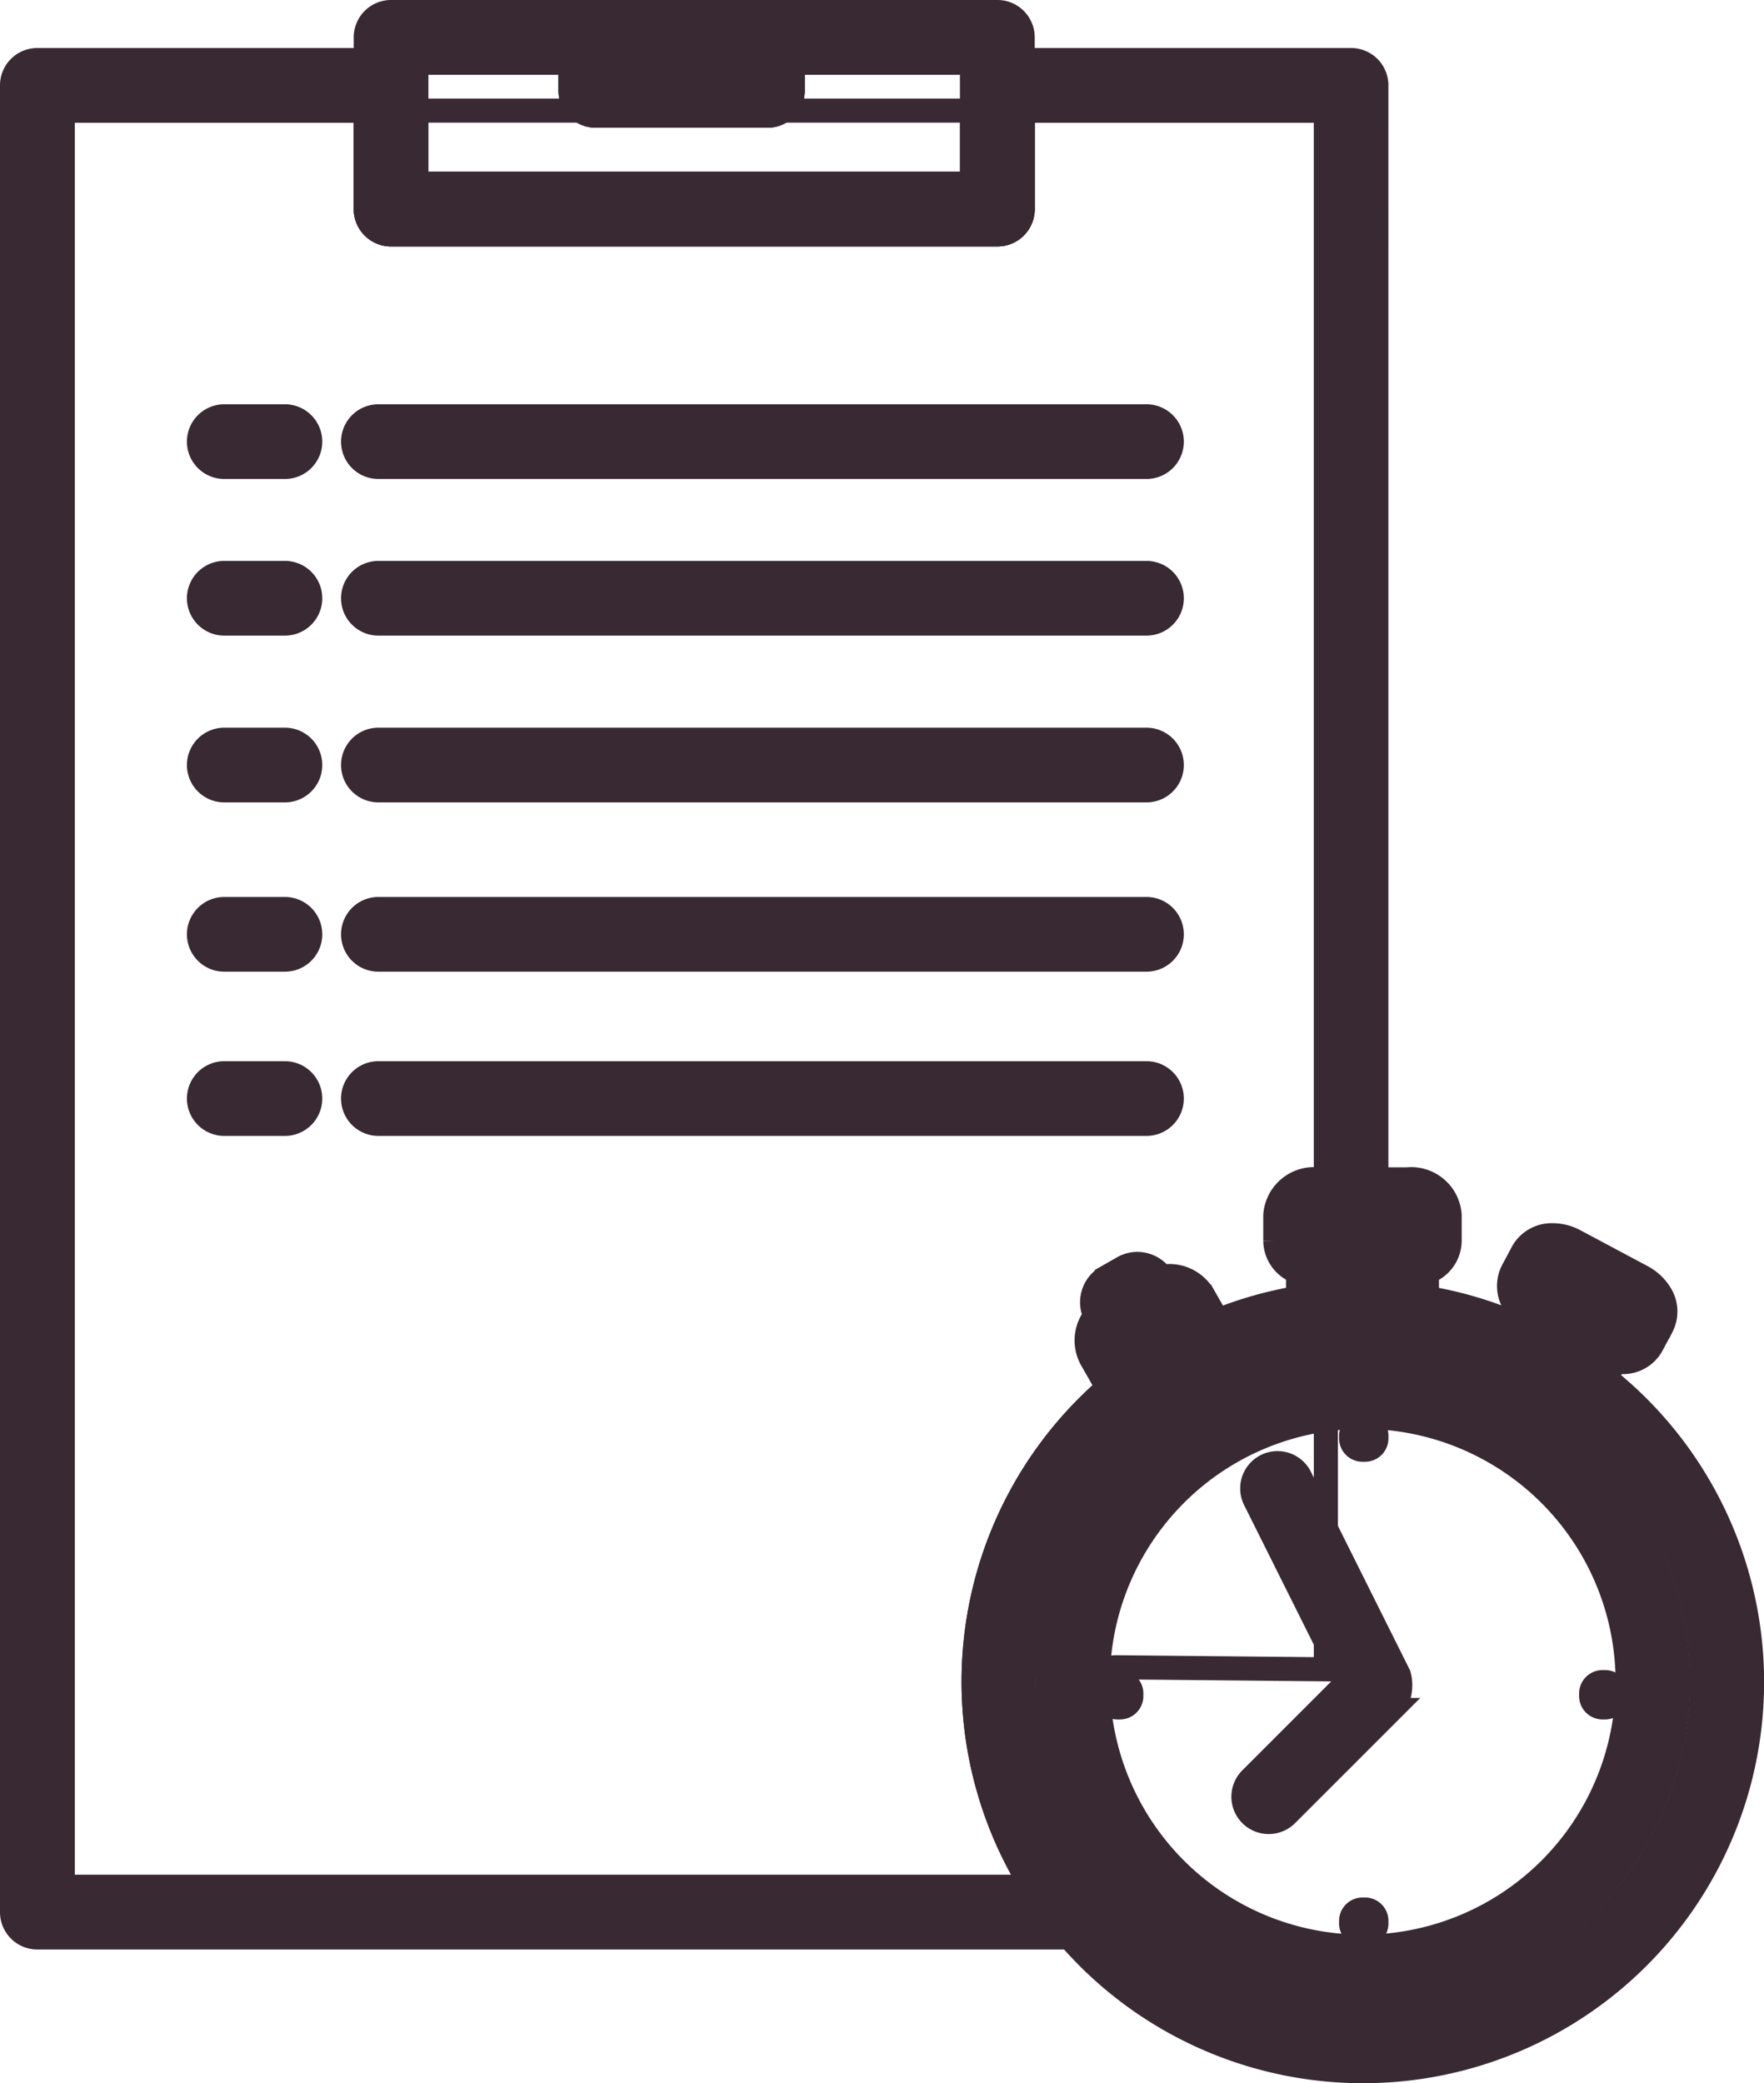 <svg xmlns="http://www.w3.org/2000/svg" width="73.194" height="86.428" viewBox="0 0 73.194 86.428">
  <g id="noun_training_plan_2321417" data-name="noun_training plan_2321417" transform="translate(0.5 0.5)">
    <path id="Path_3175" data-name="Path 3175" d="M383.064,135.04V132H375.2a1.042,1.042,0,0,1-.627.21h-7.129a1.043,1.043,0,0,1-.627-.21H360v3.04Z" transform="translate(-343.226 -127.911)" fill="none" stroke="#382933" stroke-width="1"/>
    <path id="Path_3176" data-name="Path 3176" d="M258.789,137.137H233.629a1.048,1.048,0,0,1-1.048-1.048V132H220v73.7h42.668v-8.062a1.048,1.048,0,0,1,1.058-1.048l8.691.084V132h-12.58v4.089A1.048,1.048,0,0,1,258.789,137.137Z" transform="translate(-217.903 -127.911)" fill="none" stroke="#382933" stroke-width="1"/>
    <path id="Path_3177" data-name="Path 3177" d="M367.918,255.1h-31.87a1.048,1.048,0,1,1,0-2.1h31.87a1.048,1.048,0,0,1,0,2.1Z" transform="translate(-320.847 -236.226)" fill="#382933" stroke="#382933" stroke-width="1"/>
    <path id="Path_3178" data-name="Path 3178" d="M277.564,255.1h-2.516a1.048,1.048,0,0,1,0-2.1h2.516a1.048,1.048,0,0,1,0,2.1Z" transform="translate(-266.242 -236.226)" fill="#382933" stroke="#382933" stroke-width="1"/>
    <path id="Path_3179" data-name="Path 3179" d="M367.918,317.1h-31.87a1.048,1.048,0,1,1,0-2.1h31.87a1.048,1.048,0,0,1,0,2.1Z" transform="translate(-320.847 -291.727)" fill="#382933" stroke="#382933" stroke-width="1"/>
    <path id="Path_3180" data-name="Path 3180" d="M277.564,317.1h-2.516a1.048,1.048,0,0,1,0-2.1h2.516a1.048,1.048,0,0,1,0,2.1Z" transform="translate(-266.242 -291.727)" fill="#382933" stroke="#382933" stroke-width="1"/>
    <path id="Path_3181" data-name="Path 3181" d="M367.918,383.1h-31.87a1.048,1.048,0,1,1,0-2.1h31.87a1.048,1.048,0,0,1,0,2.1Z" transform="translate(-320.847 -350.807)" fill="#382933" stroke="#382933" stroke-width="1"/>
    <path id="Path_3182" data-name="Path 3182" d="M277.564,383.1h-2.516a1.048,1.048,0,0,1,0-2.1h2.516a1.048,1.048,0,0,1,0,2.1Z" transform="translate(-266.242 -350.807)" fill="#382933" stroke="#382933" stroke-width="1"/>
    <path id="Path_3183" data-name="Path 3183" d="M367.918,450.1h-31.87a1.048,1.048,0,1,1,0-2.1h31.87a1.048,1.048,0,0,1,0,2.1Z" transform="translate(-320.847 -410.783)" fill="#382933" stroke="#382933" stroke-width="1"/>
    <path id="Path_3184" data-name="Path 3184" d="M277.564,450.1h-2.516a1.048,1.048,0,0,1,0-2.1h2.516a1.048,1.048,0,0,1,0,2.1Z" transform="translate(-266.242 -410.783)" fill="#382933" stroke="#382933" stroke-width="1"/>
    <path id="Path_3185" data-name="Path 3185" d="M367.918,515.1h-31.87a1.048,1.048,0,1,1,0-2.1h31.87a1.048,1.048,0,0,1,0,2.1Z" transform="translate(-320.847 -468.969)" fill="#382933" stroke="#382933" stroke-width="1"/>
    <path id="Path_3186" data-name="Path 3186" d="M277.564,515.1h-2.516a1.048,1.048,0,0,1,0-2.1h2.516a1.048,1.048,0,0,1,0,2.1Z" transform="translate(-266.242 -468.969)" fill="#382933" stroke="#382933" stroke-width="1"/>
    <path id="Path_3187" data-name="Path 3187" d="M383.064,114.992V113H375.62v1.153a1.051,1.051,0,0,1-1.048,1.048h-7.129a1.051,1.051,0,0,1-1.048-1.048V113H360v5.032h23.064Z" transform="translate(-343.226 -110.903)" fill="none" stroke="#382933" stroke-width="1"/>
    <path id="Path_3188" data-name="Path 3188" d="M259.838,132v4.089a1.048,1.048,0,0,1-1.048,1.048H233.629a1.048,1.048,0,0,1-1.048-1.048V132H220v73.7h40.23a16.14,16.14,0,0,1,12.188-24.583V132Z" transform="translate(-217.903 -127.911)" fill="none" stroke="#382933" stroke-width="1"/>
    <path id="Path_3189" data-name="Path 3189" d="M266.136,149.683l.37-.693a1.831,1.831,0,0,0,.289.024,1.364,1.364,0,0,0,1.239-.693l.42-.787a1.369,1.369,0,0,0-.072-1.36,1.971,1.971,0,0,0-.754-.7l-2.782-1.485a1.951,1.951,0,0,0-.913-.236,1.378,1.378,0,0,0-1.253.7l-.42.787a1.391,1.391,0,0,0,.183,1.514l-.307.575a16.034,16.034,0,0,0-3.429-.973v-1.074a1.386,1.386,0,0,0,.943-1.292V142.92a1.6,1.6,0,0,0-1.755-1.486h-1.286V96.04a1.048,1.048,0,0,0-1.048-1.048H241.934v-.944A1.048,1.048,0,0,0,240.886,93H215.725a1.048,1.048,0,0,0-1.048,1.048v.944H201.048A1.048,1.048,0,0,0,200,96.04v75.8a1.048,1.048,0,0,0,1.048,1.048h42.83a16.141,16.141,0,1,0,22.258-23.2Zm-1.968-1.71.393.21-.1.183-.393-.21Zm-8.71-2.556h1.153v.725c-.188-.007-.376-.011-.566-.011s-.392,0-.587.012ZM216.774,97.089V95.1h6.395V96.25a1.051,1.051,0,0,0,1.048,1.048h7.129a1.051,1.051,0,0,0,1.048-1.048V95.1h7.443v5.032H216.774Zm-14.677,73.7v-73.7h12.58v4.089a1.048,1.048,0,0,0,1.048,1.048h25.161a1.048,1.048,0,0,0,1.048-1.048V97.089h12.58v44.345h-.327a1.61,1.61,0,0,0-1.77,1.486v1.067a1.386,1.386,0,0,0,.944,1.289v1.08a16.023,16.023,0,0,0-3.335.941l-.573-1.005a1.634,1.634,0,0,0-1.4-.846,1.461,1.461,0,0,0-.35.043,1.219,1.219,0,0,0-1.01-.546,1.2,1.2,0,0,0-.593.157l-.677.386a1.2,1.2,0,0,0-.565.73,1.229,1.229,0,0,0,.093.879,1.616,1.616,0,0,0-.139,1.842l.656,1.151a16.12,16.12,0,0,0-3.141,20.7H202.1Zm45.993-22.653-1,.569-.222-.39,1-.569Zm-1.538-2.053-.519.3a.9.9,0,0,1,.144-.352A.869.869,0,0,1,246.552,146.082Zm9.493,30.249a14.051,14.051,0,0,1-.749-28.083h1.5a14.051,14.051,0,0,1-.75,28.083Z" transform="translate(-200 -93)" fill="#382933" stroke="#382933" stroke-width="1"/>
    <path id="Path_3190" data-name="Path 3190" d="M622.823,655.165a13.089,13.089,0,1,1,13.089-13.089A13.1,13.1,0,0,1,622.823,655.165Zm0-24.082a10.992,10.992,0,1,0,10.992,10.992A11,11,0,0,0,622.823,631.084Z" transform="translate(-566.779 -572.796)" fill="#382933" stroke="#382933" stroke-width="1"/>
    <path id="Path_3191" data-name="Path 3191" d="M689.779,667.9a1.048,1.048,0,1,0-1.876.937l3.8,7.613-3.969,3.969a1.048,1.048,0,1,0,1.483,1.483l4.339-4.339a1.588,1.588,0,0,0,.318-1.459Z" transform="translate(-636.333 -607.111)" fill="#382933" stroke="#382933" stroke-width="1"/>
    <path id="Path_3192" data-name="Path 3192" d="M825.58,754h-.108a.47.47,0,0,0-.47.47v.108a.47.47,0,0,0,.47.47h.108a.47.47,0,0,0,.47-.47v-.108A.47.47,0,0,0,825.58,754Z" transform="translate(-759.479 -684.705)" fill="#382933" stroke="#382933" stroke-width="1"/>
    <path id="Path_3193" data-name="Path 3193" d="M633.58,754h-.108a.47.47,0,0,0-.47.47v.108a.47.47,0,0,0,.47.47h.108a.47.47,0,0,0,.47-.47v-.108A.47.47,0,0,0,633.58,754Z" transform="translate(-587.608 -684.705)" fill="#382933" stroke="#382933" stroke-width="1"/>
    <path id="Path_3194" data-name="Path 3194" d="M730.58,844h-.108a.47.47,0,0,0-.47.47v.108a.47.47,0,0,0,.47.47h.108a.47.47,0,0,0,.47-.47v-.108A.47.47,0,0,0,730.58,844Z" transform="translate(-674.439 -765.269)" fill="#382933" stroke="#382933" stroke-width="1"/>
    <path id="Path_3195" data-name="Path 3195" d="M730.471,653.05h.108a.47.47,0,0,0,.47-.47v-.107a.47.47,0,0,0-.47-.47h-.108a.47.47,0,0,0-.47.47v.107A.47.47,0,0,0,730.471,653.05Z" transform="translate(-674.438 -593.399)" fill="#382933" stroke="#382933" stroke-width="1"/>
  </g>
</svg>
